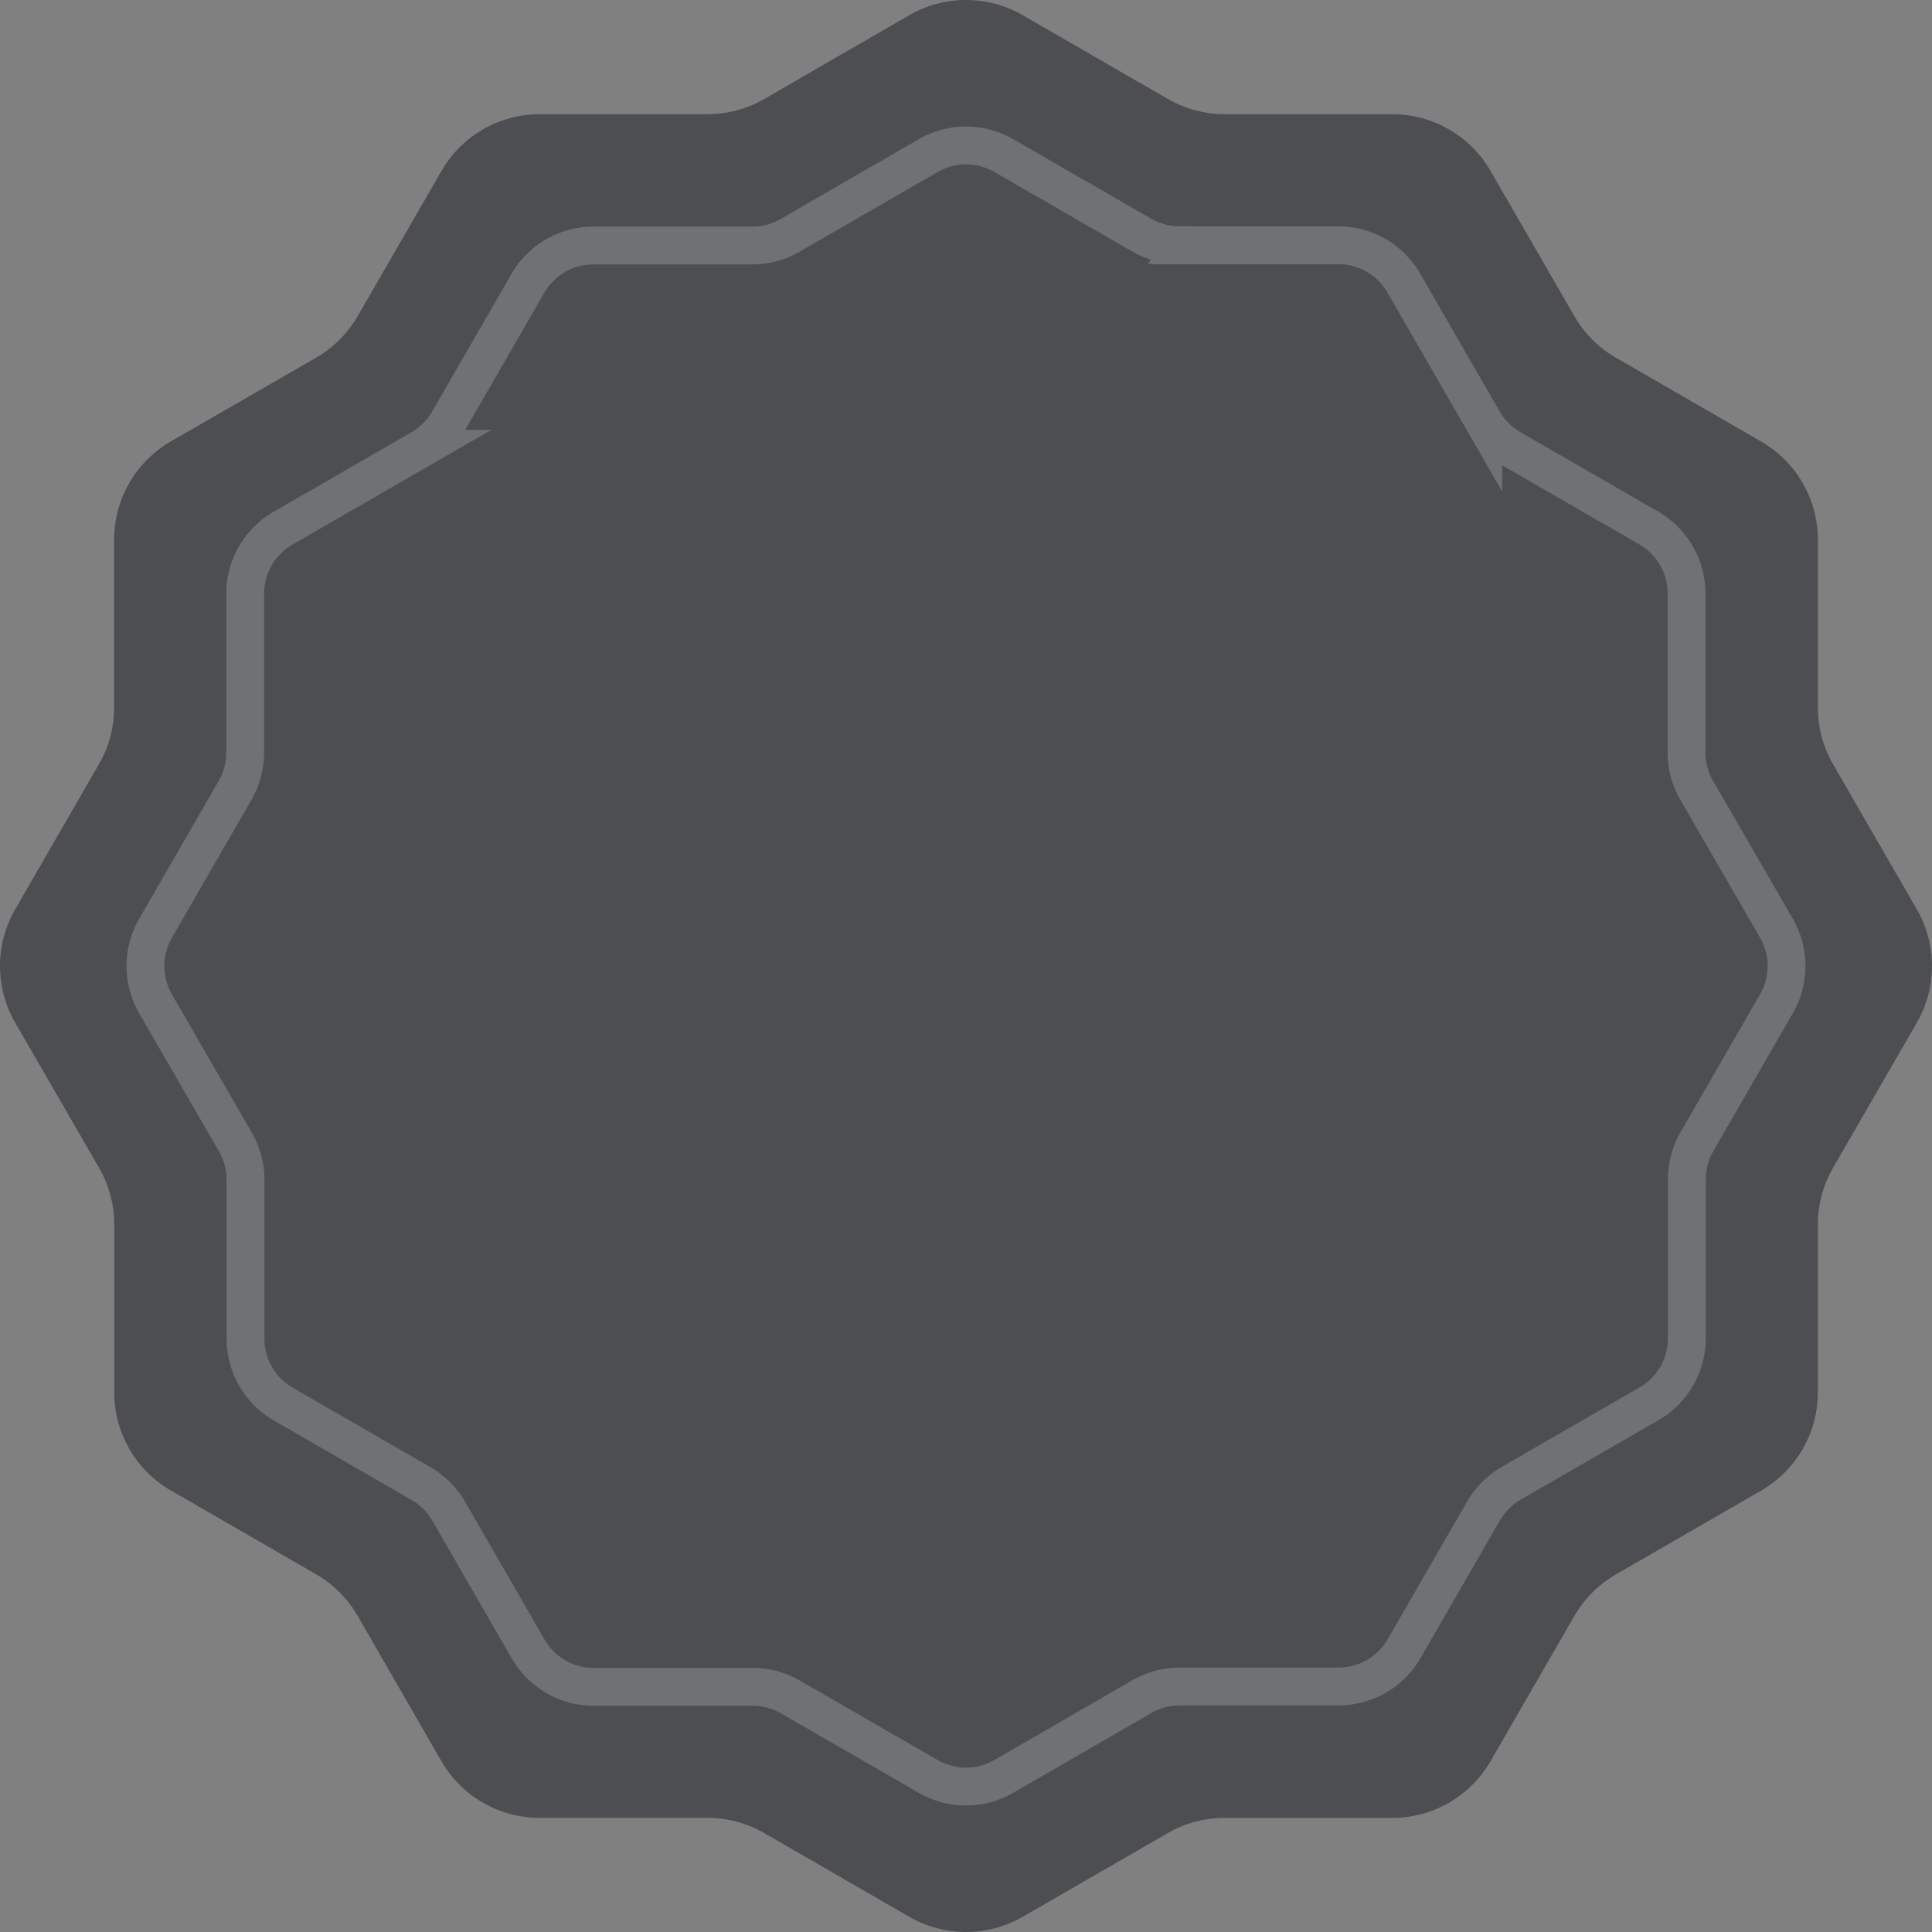 <svg xmlns="http://www.w3.org/2000/svg" width="51.072" height="51.072" viewBox="0 0 51.072 51.072">
  <rect x="0" y="0" width="51.072" height="51.072" fill="#808080" stroke="none"/>
  <g id="group-9_1_" data-name="group-9 (1)" transform="translate(-0.464 -0.464)">
    <path id="Path_1" data-name="Path 1" d="M32.837,3.483h4.43a3,3,0,0,1,2.6,1.5L42.081,8.82a3.006,3.006,0,0,0,1.1,1.1l3.838,2.215a3,3,0,0,1,1.5,2.6v4.43a2.989,2.989,0,0,0,.4,1.5L51.134,24.5a3,3,0,0,1,0,3l-2.215,3.837a2.994,2.994,0,0,0-.4,1.5v4.431a3,3,0,0,1-1.5,2.6l-3.838,2.215a3.006,3.006,0,0,0-1.1,1.1l-2.215,3.837a3,3,0,0,1-2.6,1.5h-4.43a2.989,2.989,0,0,0-1.5.4L27.5,51.134a3,3,0,0,1-3,0l-3.837-2.215a2.994,2.994,0,0,0-1.5-.4H14.732a3,3,0,0,1-2.6-1.5L9.919,43.179a3.011,3.011,0,0,0-1.1-1.1L4.983,39.866a3,3,0,0,1-1.5-2.6v-4.43a2.989,2.989,0,0,0-.4-1.5L.866,27.5a3,3,0,0,1,0-3l2.215-3.837a2.994,2.994,0,0,0,.4-1.5V14.732a3,3,0,0,1,1.5-2.6L8.82,9.919a3,3,0,0,0,1.1-1.1l2.215-3.837a3,3,0,0,1,2.6-1.5h4.43a2.989,2.989,0,0,0,1.5-.4L24.5.866a3,3,0,0,1,3,0l3.837,2.215a2.994,2.994,0,0,0,1.5.4Z" fill="#4c4e51" fillRule="evenodd"/>
    <path id="Path_2" data-name="Path 2" d="M31.641,6.947h4.2a2,2,0,0,1,1.732,1l2.1,3.641a2.01,2.01,0,0,0,.732.733l3.642,2.1a2,2,0,0,1,1,1.732v4.2a2,2,0,0,0,.267,1L47.423,25a2,2,0,0,1,0,2l-2.1,3.641a2,2,0,0,0-.267,1v4.2a2,2,0,0,1-1,1.732l-3.643,2.1a2.01,2.01,0,0,0-.732.733l-2.1,3.64a2,2,0,0,1-1.732,1h-4.2a2.006,2.006,0,0,0-1,.268L27,47.423a2,2,0,0,1-2,0l-3.641-2.1a2,2,0,0,0-1-.267h-4.2a2,2,0,0,1-1.732-1l-2.1-3.641a2.013,2.013,0,0,0-.733-.733l-3.64-2.1a2,2,0,0,1-1-1.732v-4.2a2,2,0,0,0-.269-1L4.577,27a2,2,0,0,1,0-2l2.1-3.641a2,2,0,0,0,.268-1v-4.2a2,2,0,0,1,1-1.732l3.641-2.1a2.013,2.013,0,0,0,.733-.733l2.1-3.64a2,2,0,0,1,1.732-1h4.2a2,2,0,0,0,1-.269L25,4.577a2,2,0,0,1,2,0l3.642,2.1a2,2,0,0,0,1,.268Z" fill="none" stroke="#fff" strokeWidth="2" fillRule="evenodd" opacity="0.2"/>
  </g>
</svg>